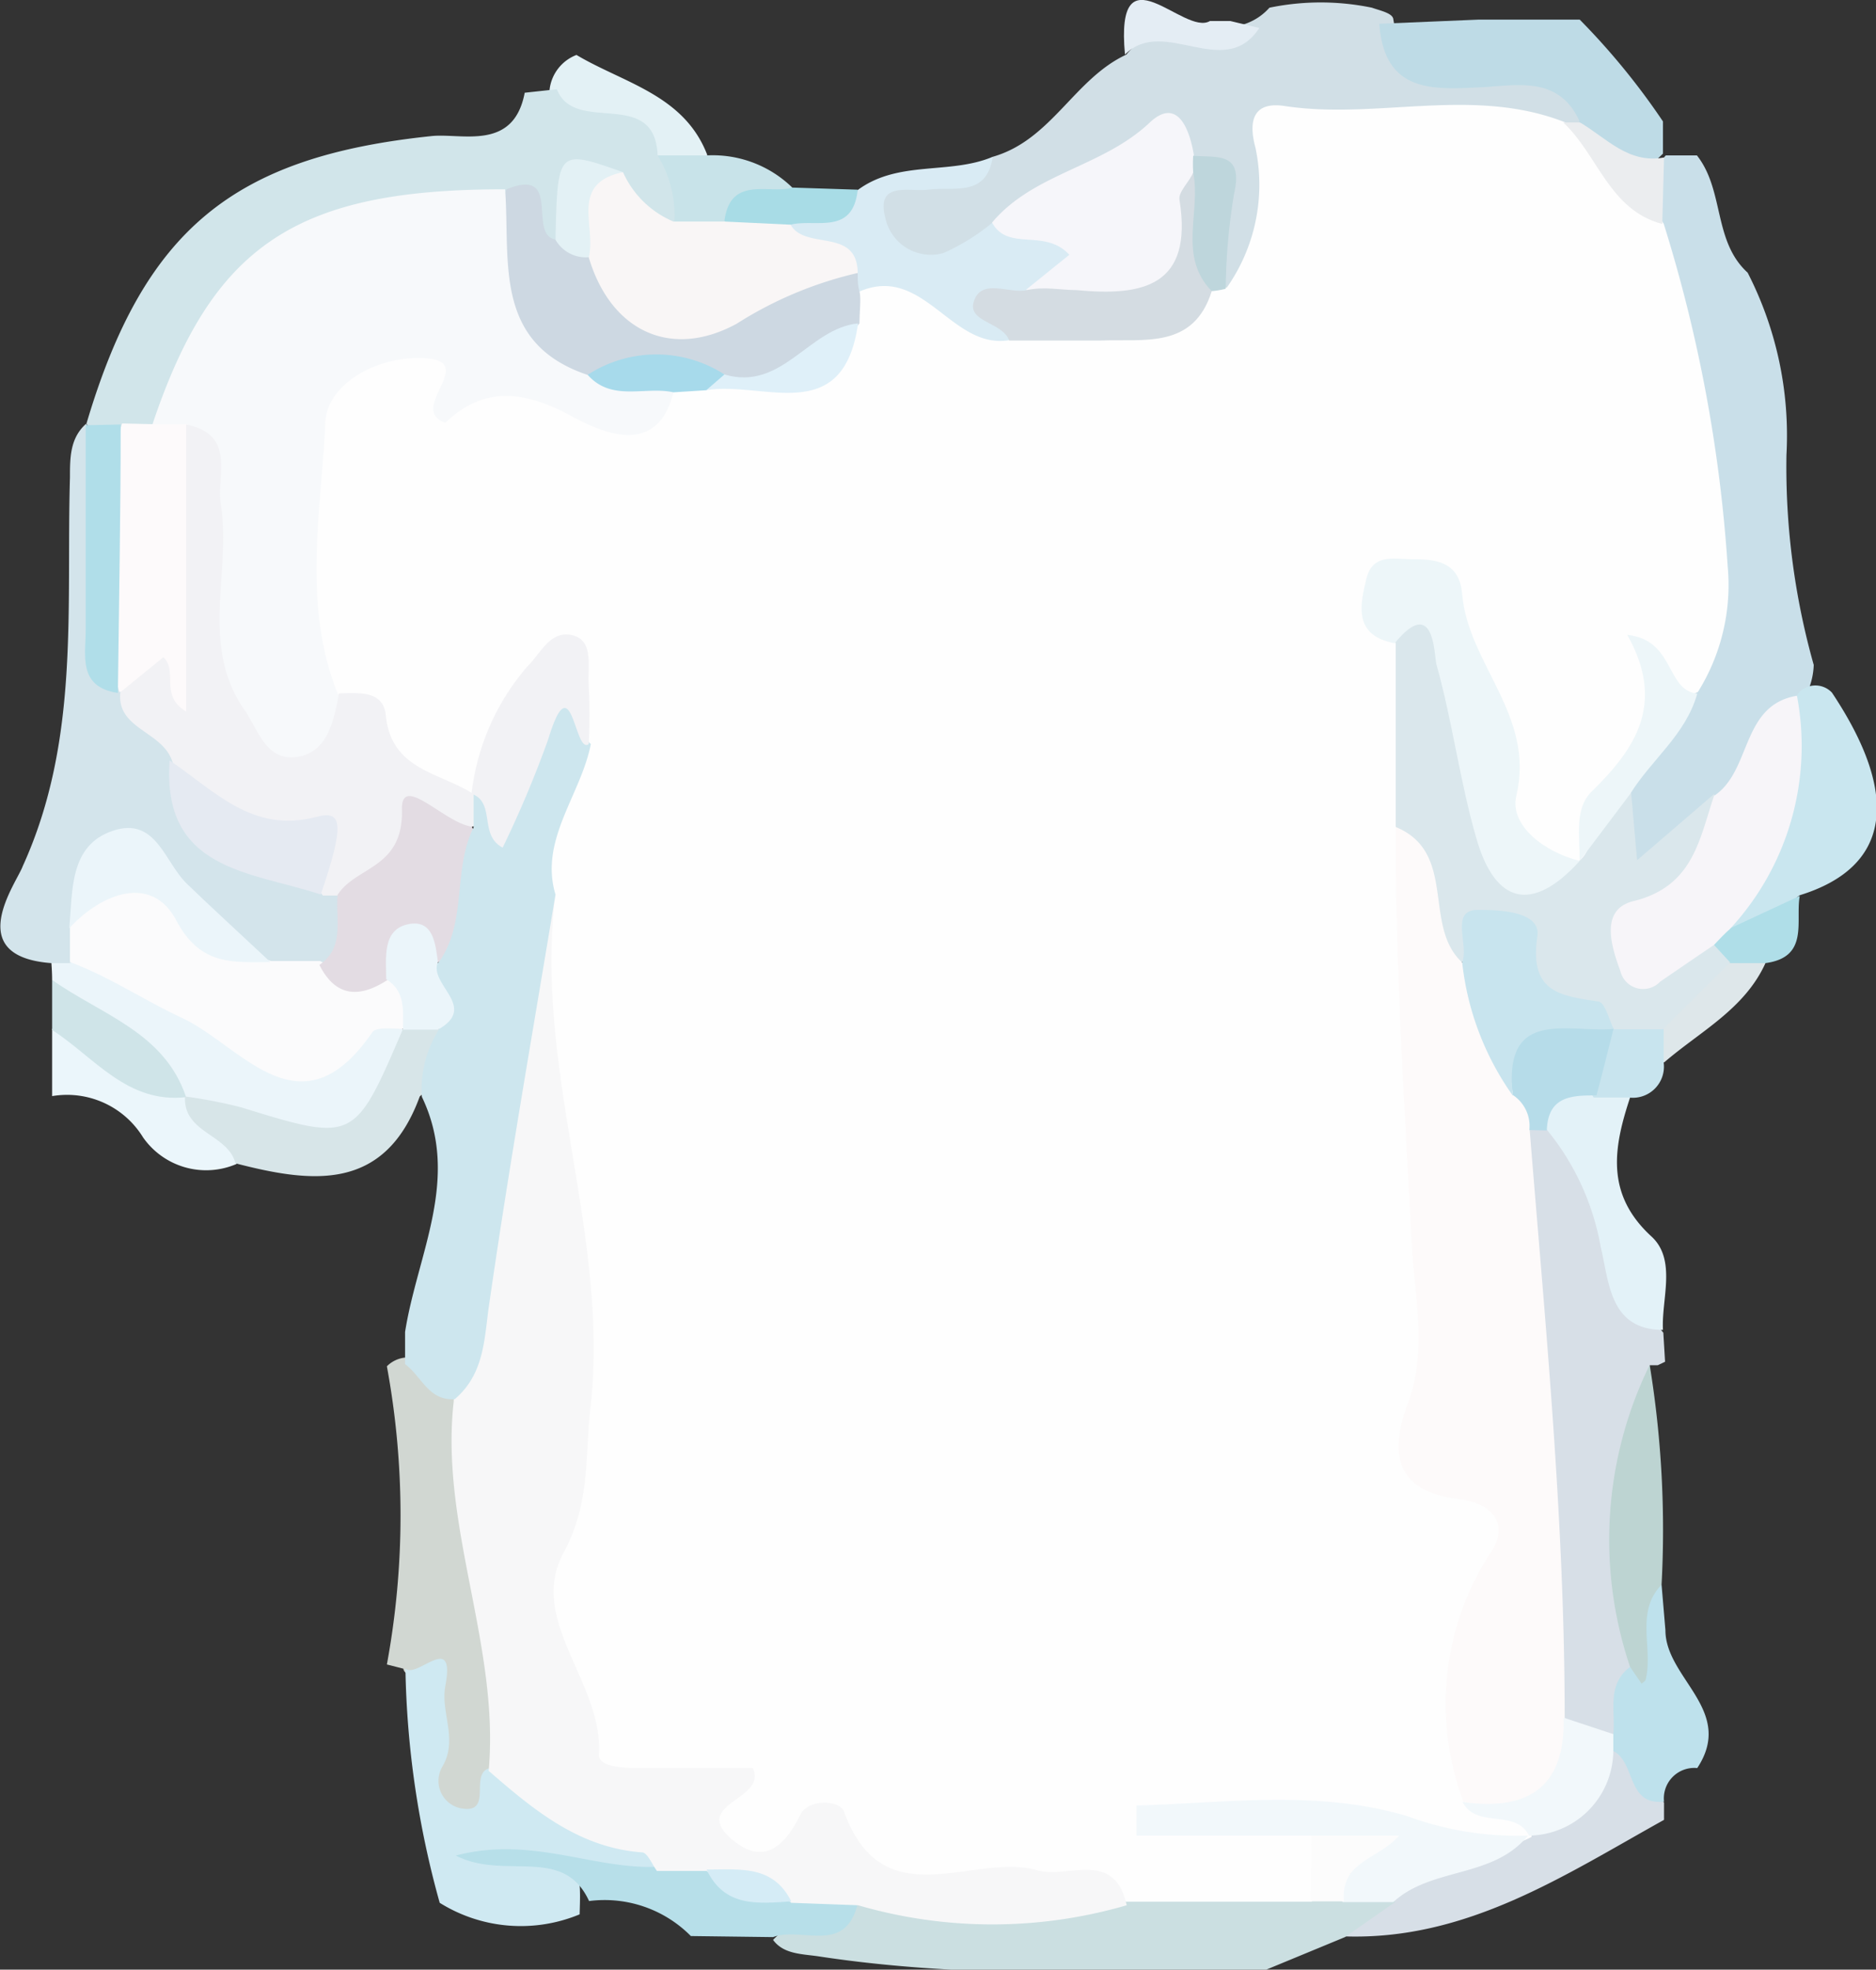 <svg xmlns="http://www.w3.org/2000/svg" viewBox="0 0 53.63 56.28"><rect x="0" y="0" width="53.63" height="56.28" fill="#333333" stroke="none"/><defs><style>.cls-1{fill:#ebf6fb;}.cls-2{fill:#d1dfe6;}.cls-3{fill:#bedbe6;}.cls-4{fill:#d9ebf4;}.cls-5{fill:#e3f1f5;}.cls-6{fill:#c8e3e9;}.cls-7{fill:#e4edf4;}.cls-8{fill:#a8dce6;}.cls-9{fill:#c9dfe9;}.cls-10{fill:#d7dfe7;}.cls-11{fill:#c9e6ef;}.cls-12{fill:#e3f2f8;}.cls-13{fill:#bee1ec;}.cls-14{fill:#dee7ea;}.cls-15{fill:#c8e4ee;}.cls-16{fill:#afdee8;}.cls-17{fill:#d1e5ea;}.cls-18{fill:#d3e4eb;}.cls-19{fill:#ebf5fa;}.cls-20{fill:#cfe4e8;}.cls-21{fill:#d1d7d2;}.cls-22{fill:#cfe9f2;}.cls-23{fill:#cbdfe1;}.cls-24{fill:#b7dfe9;}.cls-25{fill:#d7e5e8;}.cls-26{fill:#fefefe;}.cls-27{fill:#f6f6fa;}.cls-28{fill:#bed6dc;}.cls-29{fill:#ebedef;}.cls-30{fill:#f9f6f6;}.cls-31{fill:#cdd8e2;}.cls-32{fill:#d4dce2;}.cls-33{fill:#bdd4d2;}.cls-34{fill:#dae7ec;}.cls-35{fill:#f7f5f9;}.cls-36{fill:#edf6f9;}.cls-37{fill:#fdfafa;}.cls-38{fill:#f2f8fb;}.cls-39{fill:#b6dce9;}.cls-40{fill:#f7f9fb;}.cls-41{fill:#fdfafb;}.cls-42{fill:#b0dee9;}.cls-43{fill:#f2f2f5;}.cls-44{fill:#fbfbfc;}.cls-45{fill:#e3dce3;}.cls-46{fill:#e5eaf2;}.cls-47{fill:#f7f7f8;}.cls-48{fill:#cde6ee;}.cls-49{fill:#fcfcfc;}.cls-50{fill:#d5ecf6;}.cls-51{fill:#dff0f9;}.cls-52{fill:#a7daeb;}</style></defs><title>tshirt1</title><g id="Layer_2" data-name="Layer 2"><g id="Layer_1-2" data-name="Layer 1"><path class="cls-1" d="M6.76,33.26a2.2,2.2,0,0,1-2.67-.76,2.55,2.55,0,0,0-2.6-1.18c0-.48,0-.95,0-1.43,0-.17,0-.33,0-.49,1.45-.16,2.2,1.31,3.51,1.49a2.62,2.62,0,0,1,.54.35c.5.53,1.18.93,1.34,1.72Z"/><path class="cls-2" d="M28.38,4.48C30.06,4,30.71,2.25,32.2,1.56c1.07-1.34,3-.12,4.09-1.34a7.23,7.23,0,0,1,2.93,0c.22.08.58.15.61.32.24,1.56,1.42,1.32,2.49,1.41S45,1.64,45.25,3.5a1.27,1.27,0,0,1-.61.36c-2.15-.29-4.3.05-6.45-.12-1.13-.1-1.57.31-1.63,1.46s0,2.43-1.24,3.19c-1.59-.82,0-2.76-1.31-3.69-.63-.68-1.21-.41-1.86,0C30.91,5.53,29.45,6,28.34,7a2.16,2.16,0,0,1-2.65.38,1.53,1.53,0,0,1-.88-1.57c.15-.78.82-.65,1.35-.63A3,3,0,0,0,28.38,4.48Z"/><path class="cls-3" d="M39.43.68,42.28.56l2.88,0a20.15,20.15,0,0,1,2.38,2.91l0,.92-.25.24a1.57,1.57,0,0,1-2.15-1.2c-.59-1.24-1.73-1-2.73-.94C41,2.56,39.58,2.69,39.43.68Z"/><path class="cls-4" d="M28.38,4.48c-.18,1.17-1.11.84-1.85.94-.53.07-1.5-.26-1.22.81a1.33,1.33,0,0,0,1.66,1,6,6,0,0,0,1.39-.86c.81.06,1.89-.36,2.32.53s-.52,1.28-1.16,1.67c-.5.12-1,.37-1.44-.17.07.55,1.27.61.7,1.49-1.71.67-2.62-1.19-4.09-1.27a2.17,2.17,0,0,1-.52-.43c-.31-.82-1.65-.72-1.65-1.83.5-.68,1.51-.25,2-.93C25.68,4.57,27.15,5,28.38,4.48Z"/><path class="cls-5" d="M16.48,1.57c1.36.81,3.08,1.14,3.74,2.86A1.13,1.13,0,0,1,19,4.75c-.82-1.13-2.82-.51-3.29-2.18A1.21,1.21,0,0,1,16.48,1.57Z"/><path class="cls-6" d="M18.77,4.44h1.45a3.26,3.26,0,0,1,2.44.93c-.52.68-1.39.8-2,1.29a1.63,1.63,0,0,1-1.41-.12A1.83,1.83,0,0,1,18.77,4.44Z"/><path class="cls-7" d="M34.59.6l.58,0L36,.8c-1,1.53-2.73-.36-3.84.76C31.87-1.57,33.85,1.05,34.59.6Z"/><path class="cls-8" d="M20.71,6.31C20.88,5,22,5.56,22.66,5.36l1.86.06c-.14,1.32-1.2.82-1.92,1A1.27,1.27,0,0,1,20.71,6.31Z"/><path class="cls-9" d="M47.57,4.44l.94,0c.79,1,.46,2.45,1.45,3.35h0A10.18,10.18,0,0,1,51.07,13a20.84,20.84,0,0,0,.78,6,2.08,2.08,0,0,1-.16.73c-.95,1.06-1.43,2.48-2.49,3.48l-.69.64c-.5.46-.94,1.22-1.76.8s-.69-1.16-.61-1.88c.36-1.34,1.54-2.19,2-3.47.86-3.23.31-6.41-.39-9.57A16.31,16.31,0,0,1,47,6.31a2.55,2.55,0,0,1,.62-1.87Z"/><path class="cls-10" d="M47.6,38.91l-.21.1h-.23a28.53,28.53,0,0,0-.22,8.7c-.2.72-.21,1.53-.9,2A1.4,1.4,0,0,1,44.35,49a146,146,0,0,1-1-16.32,1.09,1.09,0,0,1,.53-.55c1.3-.09,1.48.93,1.87,1.8.61,1.38.8,2.94,1.8,4.15Z"/><path class="cls-11" d="M52.37,19.79c2,3,1.64,5-.92,5.79-.64.45-.92,1.77-2.12.86.73-2.19,1.48-4.37,2.06-6.61l0,0A.65.65,0,0,1,52.37,19.79Z"/><path class="cls-10" d="M47.57,52c-2.86,1.59-5.63,3.44-9.12,3.33-.2-.89.7-.92,1.07-1.37,1.12-.84,2.55-1,3.74-1.65a6.1,6.1,0,0,1,.57-.29c1.21-.24,1.45-1.57,2.38-2.11,1,.1.75,1.2,1.36,1.59Z"/><path class="cls-12" d="M47.54,38C46,38,46,36.6,45.76,35.63a7.26,7.26,0,0,0-1.54-3.35c-.51-1.3.46-1.31,1.28-1.46a1.49,1.49,0,0,1,1.11.51c-.48,1.44-.73,2.78.6,4C47.94,36,47.49,37.13,47.54,38Z"/><path class="cls-13" d="M47.57,51.48c-1.06.11-.81-1.08-1.42-1.43a.3.3,0,0,1-.15-.32q.06-.18.12-.18c.07-.66-.2-1.41.48-1.92s-.8-2.11.9-2.35l.11,1.3c0,1.38,2,2.29.91,3.94A.87.87,0,0,0,47.57,51.48Z"/><path class="cls-14" d="M50.47,27.52c-.6,1.32-1.87,1.95-2.9,2.84a1.16,1.16,0,0,1-.35-1c.32-1.18,1.31-1.65,2.27-2.14A1,1,0,0,1,50.47,27.52Z"/><path class="cls-15" d="M47.56,29.41v.95a.89.89,0,0,1-1,1h-1c-.56-.85-.11-1.47.49-2A1.12,1.12,0,0,1,47.56,29.41Z"/><path class="cls-16" d="M50.47,27.52l-1,0a.77.77,0,0,1-.61-.58c.07-.32.21-.54.59-.41l2-.93C51.32,26.32,51.73,27.35,50.47,27.52Z"/><path class="cls-17" d="M15,2.65l.92-.1c.51,1.32,2.8-.08,2.88,1.89a3.29,3.29,0,0,1,.48,1.88c-.93.39-1.29-.49-1.89-.84C16,5.09,16.62,6.61,16,6.88c-1,.35-.83-1.36-1.82-1C9.28,5.37,6.61,8.17,4.67,12.1a1.61,1.61,0,0,1-.95.46,1.8,1.8,0,0,1-1-.19,3.07,3.07,0,0,1-.25-.26c1.65-5.57,4.22-7.63,9.85-8.22C13.18,3.79,14.68,4.34,15,2.65Z"/><path class="cls-18" d="M1.47,27.52c-2.57-.19-1-2.28-.82-2.77C2.29,21.15,1.89,17.38,2,13.64c0-.56,0-1.12.46-1.53l0,0c1,1.33.49,2.88.61,4.34a9.58,9.58,0,0,0,.23,2.56c.14.18.27.37.41.56.49.74,1.32,1.23,1.57,2.15.15,2.64,2.51,2.62,4.17,3.46a1.39,1.39,0,0,1,.49.53,1.58,1.58,0,0,1-.56,2A2.2,2.2,0,0,1,8,27.89c-1.29-.34-2-1.38-2.95-2.23-1.69-1.6-1.86-1.55-2.49.89a2,2,0,0,1-.41.94A.53.53,0,0,1,1.47,27.52Z"/><path class="cls-19" d="M1.47,27.52l.51,0c1.92-.59,3.11,1,4.51,1.69,1.24.64,2.18,1.44,3.47.16a1.1,1.1,0,0,1,1.67.18c-.3,3.21-1.39,4-4.22,2.9a8,8,0,0,1-2.08-1.09h0C4,30.22,2.45,29.45,1.49,28,1.49,27.82,1.48,27.67,1.47,27.52Z"/><path class="cls-20" d="M1.49,28c1.41,1,3.21,1.49,3.83,3.35-1.69.19-2.62-1.14-3.83-1.92Z"/><path class="cls-21" d="M11.06,47.56a23.46,23.46,0,0,0,0-8.52.86.86,0,0,1,.69-.25,2.66,2.66,0,0,1,1.67,1.51c.14,3.23,1.45,6.33,1.07,9.62a11.43,11.43,0,0,1-.3,1.15c-.15.48-.41.94-1,.92s-.89-.57-.94-1.17a8.4,8.4,0,0,1,0-2.6c.15-.68-.64-.14-.72-.54Z"/><path class="cls-22" d="M11.59,47.68c.34.29,1.44-1.09,1.14.5-.14.77.38,1.52-.09,2.31a.8.8,0,0,0,.49,1.17c1,.22.28-.94.84-1.13,1.87.56,3.89.87,4.85,2.93a1.69,1.69,0,0,1-2.18,0c-.86-.52-1.76-.17-2.64-.23,2.62-.15,2.62-.14,2.57,1.47a4.38,4.38,0,0,1-4-.33h0A26.46,26.46,0,0,1,11.59,47.68Z"/><path class="cls-23" d="M39.88,54.35l-1.43,1-2.42,1c-4.22,0-8.44.19-12.63-.45-.48-.07-1-.06-1.3-.47.74-.77,1.83-.76,2.7-1.24,2.5,0,5,.34,7.48-.24a26.78,26.78,0,0,1,4.9-.17c.41,0,.82,0,1.23,0A2,2,0,0,1,39.88,54.35Z"/><path class="cls-24" d="M19.75,55.32a3.47,3.47,0,0,0-2.91-1c-.74-1.61-2.41-.58-3.81-1.3,2.16-.57,3.93.4,5.75.32a1.34,1.34,0,0,1,1.36-.3,5,5,0,0,0,2.71.67,2.11,2.11,0,0,1,1.68.64c-.34,1.53-1.6.69-2.43,1Z"/><path class="cls-25" d="M12,31.33c-1,2.73-3.07,2.48-5.27,1.91-.21-.84-1.5-.86-1.44-1.91a13.71,13.71,0,0,1,1.6.31c3.25,1,3.24,1,4.63-2.24l.27-.19a.69.69,0,0,1,.84.32A1.89,1.89,0,0,1,12,31.33Z"/><path class="cls-26" d="M37.49,54.34l-5.28,0a15,15,0,0,0-4.28-.31c-1.35-.06-2.75.15-3.84-.94-.49-.48-1-.22-1.55-.06-1.19.34-2.19.28-2.35-1.34-.11-1-1-.53-1.51-.55-1.67-.09-2.54-.86-2.41-2.56.11-1.44-1.61-2.38-.92-4A14.64,14.64,0,0,0,16.22,40c.4-4.82-1.59-9.44-1-14.25a8.39,8.39,0,0,1,.92-4.23,4.85,4.85,0,0,0-.07-2.23c-1.53.61-1.44,2.29-2.26,3.31a1.06,1.06,0,0,1-.58.31c-2.07.07-2.47-2.17-4-2.87-1.3-2.74-.91-5.62-.37-8.4C9.21,10,11.52,9.44,13,10.17a10.61,10.61,0,0,0,5.31,1.24c.33,0,.57-.28.84-.44a2.81,2.81,0,0,1,1-.34c1.32-.36,3.21.71,3.81-1.51a1.45,1.45,0,0,1,.61-.79C26.4,7.54,27.2,10,28.85,9.72c.76-.75,1.74-.61,2.66-.63a4.49,4.49,0,0,0,2.86-.87.68.68,0,0,1,.7,0,5.11,5.11,0,0,0,.82-4c-.23-.85,0-1.32.84-1.19,2.64.4,5.36-.57,8,.46a10.56,10.56,0,0,1,2.83,2.9,41.87,41.87,0,0,1,1.83,9.79,5.77,5.77,0,0,1-.85,3.59c-1.34.65-1.68,2.1-2.5,3.17-.32.41-.26,1.05-.56,1.53a.93.93,0,0,1-.54.37,2.09,2.09,0,0,1-2.09-2.17c.06-1.71-.87-3-1.33-4.51-.2-.66-.46-1.71-1.3-1.34-1.24.54.18,1.27.17,2a19.67,19.67,0,0,1,.21,4.6c-.22,4,.31,7.91.49,11.86.05,1.18-.39,2.28-.16,3.54.28,1.58-.26,3.34,1.88,4.09.5.17.61,1.09.2,1.5-2,2-.81,4.27-.64,6.45.27.72,1.56.56,1.41,1.63h0a3.93,3.93,0,0,1-3,.22,15.12,15.12,0,0,0-5.53-.7c.76.12,1.75-.28,2.51.52A1.57,1.57,0,0,1,37.49,54.34Z"/><path class="cls-27" d="M29.33,8.28l1.24-1c-.71-.77-1.75-.08-2.21-.92,1.19-1.42,3.16-1.58,4.51-2.86.79-.74,1.15.19,1.27,1a1.4,1.4,0,0,1,.23.82C34.1,9,32.7,9.86,29.33,8.28Z"/><path class="cls-28" d="M34.11,4.93a3.87,3.87,0,0,1,0-.48c.66.06,1.45-.13,1.17,1.08a17.52,17.52,0,0,0-.24,2.72,2.14,2.14,0,0,1-.43.07C33.25,7.37,34,6.1,34.11,4.93Z"/><path class="cls-29" d="M47.52,6.4C46,6,45.68,4.42,44.69,3.5l.48,0c.75.44,1.38,1.19,2.4,1Z"/><path class="cls-30" d="M17.81,4.92a2.75,2.75,0,0,0,1.44,1.41l1.46,0,1.89.09c.43.75,1.92.06,1.92,1.4a9,9,0,0,1-3.46,2.07c-2.44,1-4.26-.14-4.7-2.88C16.61,6.14,15.82,4.56,17.81,4.92Z"/><path class="cls-31" d="M16.83,7.35c.62,2.1,2.34,2.93,4.23,1.9A11.07,11.07,0,0,1,24.52,7.8c0,.18,0,.35.05.53s0,.61,0,.91c-1,1.23-2.17,2-3.85,1.61-1.39-.38-2.74.13-4.11.2-2.51-1.07-3.23-3-2.13-5.64,1.63-.67.56,1.36,1.44,1.44A1,1,0,0,1,16.83,7.35Z"/><path class="cls-32" d="M34.11,4.93c.23,1.12-.45,2.38.53,3.39-.52,1.66-1.93,1.36-3.17,1.41-.87,0-1.75,0-2.62,0-.19-.54-1.24-.52-1-1.15s1-.18,1.5-.29,1,0,1.43,0c1.89.18,3.33-.11,2.94-2.57C33.67,5.49,34,5.2,34.11,4.93Z"/><path class="cls-33" d="M47.5,45.28c-.76.79-.24,1.8-.45,2.69,0,.06-.08.1-.12.14l-.33-.48A11.36,11.36,0,0,1,47.16,39,29.26,29.26,0,0,1,47.5,45.28Z"/><path class="cls-34" d="M39.9,23.63l0-5.25c-.28-.38-.3-.77.17-.94s.89.22,1.14.6c.81,1.22.82,2.68,1.16,4a4.73,4.73,0,0,0,.62,2c.57.69,1.26,1.23,2.2.52h0c.59-.55.07-1.94,1.44-1.91l.17,1.93L49,22.69c.92,2.15-1.32,2.82-2.11,4.16.76.67,1.46-.14,2.11.15l.46.5-1.92,1.91H46.13l-.31-.07c-1.06-.39-2.17-.49-2.63-2s-1,.14-1.58.23C40,26.72,40.89,24.77,39.9,23.63Z"/><path class="cls-35" d="M49,27c-.52.35-1,.68-1.54,1.05a.67.67,0,0,1-1.14-.31c-.27-.73-.59-1.78.41-2,1.68-.43,1.85-1.76,2.27-3,1.08-.71.76-2.59,2.37-2.86a7.69,7.69,0,0,1-1.93,6.68C49.31,26.67,49.16,26.83,49,27Z"/><path class="cls-36" d="M46.6,22.69,45.16,24.6c0-.7-.16-1.52.36-2,1.24-1.22,2.1-2.5,1-4.46,1.37.15,1.09,1.58,2,1.68C48.19,21,47.21,21.7,46.6,22.69Z"/><path class="cls-37" d="M39.9,23.63c1.77.73.76,2.83,1.9,3.87s1.13,2.43,1.93,3.52c.19.42.38.85,0,1.27.45,5.59,1,11.17,1,16.78.52,2.47,0,2.9-2.89,2.42a7.92,7.92,0,0,1,.84-7.23c.42-.72,0-1.31-1-1.43-1.72-.21-2-1.23-1.43-2.74s.17-3.17.11-4.53C40.15,31.59,39.89,27.62,39.9,23.63Z"/><path class="cls-38" d="M41.81,51.49c1.85.26,2.94-.4,2.89-2.41l1.42.47,0,.5a2.44,2.44,0,0,1-2.41,2.4C43.32,51.67,42.22,52.27,41.81,51.49Z"/><path class="cls-39" d="M43.72,32.29a1.06,1.06,0,0,0-.47-1c-.35-2.47.16-2.81,2.88-1.91h0c-.16.64-.32,1.28-.49,1.92-.68,0-1.39,0-1.42,1Z"/><path class="cls-38" d="M37.49,52.45h-5l0-.86c2.58-.07,5.15-.46,7.73.3a9.11,9.11,0,0,0,3.46.56c-1,1.23-2.75.89-3.85,1.9l-1.44,0c-.13-.11-.27-.33-.21-.39C39.75,52.55,37.69,53,37.49,52.45Z"/><path class="cls-40" d="M14.44,5.41c.15,2.05-.35,4.39,2.35,5.3.84.08,1.77-.3,2.46.5-.48,2-2.28,1-2.84.72-1.44-.8-2.59-.89-3.68.15-1.15-.41,1.12-1.85-.77-1.85-1.3,0-2.62.79-2.66,1.85-.12,2.56-.66,5.2.35,7.73a1.37,1.37,0,0,1-.78,2.12A1.64,1.64,0,0,1,7,21.31a5.49,5.49,0,0,1-1.34-3.74C5.53,16,6,14.38,5.16,12.9a2.14,2.14,0,0,1-.8-.78C6.08,7,8.47,5.4,14.44,5.41Z"/><path class="cls-41" d="M4.36,12.12h1c1,2.54.69,5.24.32,7.76-.32,2.19-1.4-.64-2.2-.11l-.07,0a13.1,13.1,0,0,1,.08-7.67Z"/><path class="cls-42" d="M3.45,12.13c0,2.56-.05,5.12-.08,7.67-1.15-.17-.92-1.07-.92-1.81,0-1.95,0-3.89,0-5.84Z"/><path class="cls-5" d="M16.83,7.35a1,1,0,0,1-.95-.5c.06-2.59.06-2.59,1.93-1.93C16.26,5.24,17.06,6.5,16.83,7.35Z"/><path class="cls-43" d="M3.44,19.78l1.23-1c.43.4-.12,1.09.65,1.55V12.13c1.47.3.84,1.48,1,2.33.28,1.93-.6,4,.66,5.81.4.57.61,1.47,1.49,1.36s1.07-1,1.22-1.82c.53,0,1.27-.11,1.34.64.16,1.56,1.55,1.62,2.49,2.23a.76.76,0,0,1,.14.91c-.76.15-1.53.08-2,1a1.65,1.65,0,0,1-1.95,1l-.48,0c-.49-.65.12-1.33,0-2q-2.64,1.14-4.3-1.82C4.65,20.88,3.33,20.85,3.44,19.78Z"/><path class="cls-44" d="M11.56,29.4c-.31,0-.81-.07-.92.1-2.06,3-3.75.36-5.45-.42C4.12,28.58,3.11,27.9,2,27.49v-1c1.08-1.8,2.09-2,3.43-.52a5.48,5.48,0,0,0,2.32,1.49l1.4,0c.77.41,1.68-.13,2.43.37a1,1,0,0,1,0,1.5Z"/><path class="cls-45" d="M11.08,28c-.8.52-1.48.5-1.95-.43.73-.5.46-1.27.52-2,.53-.83,1.9-.74,1.84-2.47,0-1,1.24.43,2,.52a4,4,0,0,1-.4,3.81C12.44,27.71,11.55,27,11.08,28Z"/><path class="cls-46" d="M4.85,21.73c1.27.85,2.36,2.1,4.2,1.61.75-.2.8.22.12,2.22C7.18,24.9,4.62,24.89,4.85,21.73Z"/><path class="cls-19" d="M7.73,27.49c-1.06,0-2,.12-2.69-1.19s-2.1-.81-3.06.22c.1-1.07,0-2.36,1.24-2.78s1.48.89,2.12,1.51S6.93,26.74,7.73,27.49Z"/><path class="cls-47" d="M15.88,25.56c-.63,5,1.56,9.72,1,14.67-.16,1.39,0,2.71-.76,4.12-1.07,1.95,1.14,3.73,1,5.79,0,.38.8.38,1.28.38h3.12c.43.91-1.74,1-.64,2,.9.79,1.52.31,2-.67.22-.45,1.13-.43,1.25-.08,1.12,3.07,3.69,1.15,5.52,1.67.89.25,2.2-.61,2.56,1a13.74,13.74,0,0,1-7.68,0l-1.91-.07c-.7-.57-1.72-.33-2.42-.91l-1.42,0c-.14-.19-.27-.52-.42-.53-1.81-.13-3.11-1.22-4.39-2.33.32-3.57-1.4-7-1-10.55.18-4.43,1.41-8.72,1.81-13.12C14.89,26.27,15,25.55,15.88,25.56Z"/><path class="cls-48" d="M15.88,25.56c-.64,3.87-1.32,7.72-1.88,11.6-.16,1-.11,2.06-1,2.82-.75.05-.95-.66-1.42-1,0-.31,0-.62,0-.92.35-2.23,1.6-4.39.48-6.72a3.19,3.19,0,0,1,.48-1.91c.24-.65-1.31-1.29,0-1.93.83-1.16.39-2.64,1-3.86v-.95h0c1.32.1.54,1,.67,1.41.41-.85.27-2,.89-3,.32-.5.38-1.38,1.19-1.25s.13,1,.6,1.41C16.61,22.71,15.41,24,15.88,25.56Z"/><path class="cls-49" d="M37.49,52.45H40c-.61.69-1.68.73-1.58,1.88h-.95Z"/><path class="cls-50" d="M20.2,53.42c.93,0,1.9-.14,2.42.91C21.68,54.39,20.71,54.51,20.2,53.42Z"/><path class="cls-19" d="M12.52,27.49c-.28.64,1.17,1.28,0,1.93l-1,0c0-.53.08-1.1-.48-1.44,0-.6-.12-1.41.62-1.57S12.45,27,12.52,27.49Z"/><path class="cls-36" d="M45.16,24.6c-1.35,1.49-2.41,1.24-2.95-.63-.48-1.65-.69-3.37-1.15-5C41,18.69,41,17,39.87,18.38c-1.17-.22-1-1.06-.81-1.84s.88-.54,1.41-.56c.71,0,1.26.16,1.33,1,.17,2,2.09,3.46,1.55,5.75C43.14,23.58,44.15,24.35,45.16,24.6Z"/><path class="cls-43" d="M16.83,21.26c-.41.32-.48-2.37-1.16-.13a31.28,31.28,0,0,1-1.3,3.09c-.69-.36-.19-1.29-.89-1.54a6.72,6.72,0,0,1,1.59-3.63c.39-.38.66-1.05,1.29-.9s.43.91.47,1.43A15.69,15.69,0,0,1,16.83,21.26Z"/><path class="cls-51" d="M20.71,10.7c1.65.49,2.41-1.32,3.82-1.46-.42,3-2.74,1.63-4.34,1.91C20.14,10.73,20.18,10.43,20.71,10.7Z"/><path class="cls-52" d="M20.71,10.7l-.52.45-.94.06c-.81-.18-1.76.28-2.45-.5A3.6,3.6,0,0,1,20.71,10.7Z"/><path class="cls-15" d="M46.13,29.4c-1.3.12-3.18-.63-2.88,1.91A8.08,8.08,0,0,1,41.8,27.5C42,27,41.44,26,42.24,26c.48,0,1.82,0,1.71.75-.24,1.62.66,1.7,1.76,1.87C45.89,28.67,46,29.14,46.13,29.4Z"/></g></g></svg>